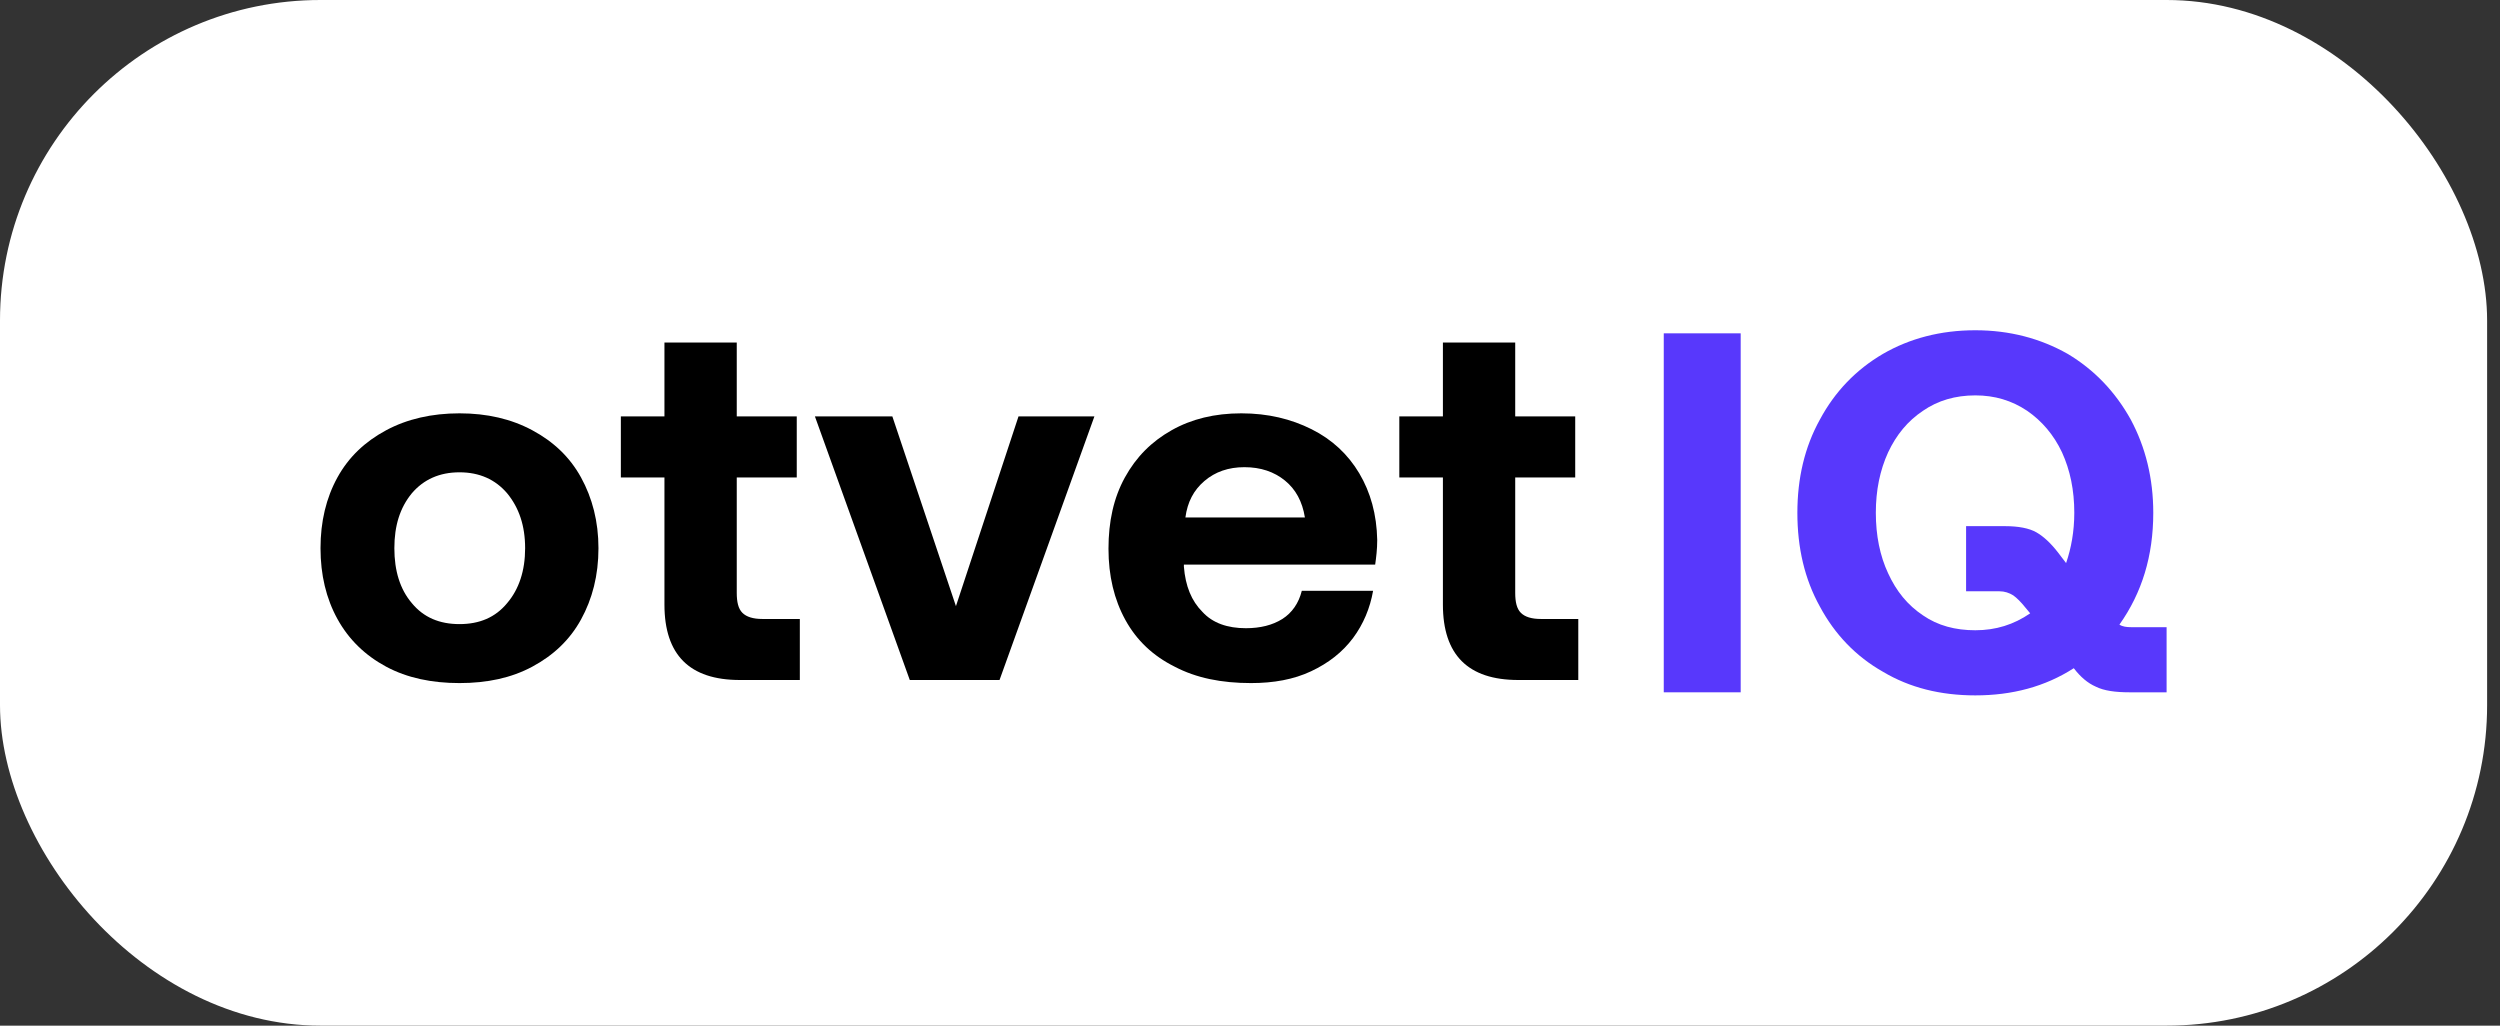 <svg width="117" height="48" viewBox="0 0 117 48" fill="none" xmlns="http://www.w3.org/2000/svg">
<rect x="0" y="0" width="117" height="48" fill="#333333" stroke="none"/>
<rect width="116.397" height="48" rx="15" fill="white"/>
<path d="M18.072 31.2C17.088 30.672 16.32 29.928 15.792 28.968C15.264 28.008 15 26.904 15 25.656C15 24.408 15.264 23.304 15.792 22.344C16.32 21.384 17.088 20.664 18.072 20.136C19.056 19.608 20.208 19.344 21.504 19.344C22.8 19.344 23.928 19.608 24.912 20.136C25.896 20.664 26.664 21.384 27.192 22.344C27.72 23.304 28.008 24.408 28.008 25.656C28.008 26.928 27.72 28.032 27.192 28.992C26.664 29.952 25.896 30.672 24.912 31.2C23.928 31.728 22.8 31.968 21.504 31.968C20.208 31.968 19.056 31.728 18.072 31.2ZM23.736 28.224C24.288 27.576 24.576 26.712 24.576 25.656C24.576 24.6 24.288 23.76 23.736 23.088C23.184 22.44 22.44 22.104 21.504 22.104C20.568 22.104 19.824 22.44 19.272 23.088C18.72 23.76 18.456 24.6 18.456 25.656C18.456 26.712 18.72 27.576 19.272 28.224C19.824 28.896 20.568 29.208 21.504 29.208C22.44 29.208 23.184 28.896 23.736 28.224Z" fill="black"/>
<path d="M31.096 22.344H29.056V19.488H31.096V16.032H34.48V19.488H37.288V22.344H34.48V27.744C34.48 28.176 34.552 28.488 34.744 28.68C34.936 28.872 35.248 28.968 35.68 28.968H37.432V31.824H34.624C32.272 31.824 31.096 30.648 31.096 28.296V22.344Z" fill="black"/>
<path d="M38.138 19.488H41.762L44.738 28.368L47.666 19.488H51.218L46.778 31.824H42.578L38.138 19.488Z" fill="black"/>
<path d="M52.645 22.344C53.173 21.384 53.894 20.664 54.83 20.136C55.766 19.608 56.846 19.344 58.093 19.344C59.342 19.344 60.422 19.608 61.382 20.088C62.342 20.568 63.086 21.264 63.614 22.152C64.141 23.04 64.43 24.072 64.454 25.272C64.454 25.704 64.406 26.088 64.358 26.424H55.406V26.52C55.477 27.432 55.766 28.128 56.27 28.632C56.749 29.16 57.446 29.4 58.309 29.4C58.981 29.4 59.557 29.256 60.014 28.968C60.469 28.68 60.782 28.224 60.925 27.648H64.261C64.118 28.464 63.806 29.208 63.325 29.856C62.822 30.528 62.173 31.032 61.358 31.416C60.541 31.8 59.605 31.968 58.55 31.968C57.157 31.968 55.981 31.728 54.974 31.2C53.965 30.696 53.197 29.976 52.669 29.016C52.142 28.056 51.877 26.952 51.877 25.68C51.877 24.408 52.117 23.304 52.645 22.344ZM61.069 24.216C60.95 23.472 60.638 22.896 60.133 22.488C59.63 22.08 59.005 21.864 58.237 21.864C57.493 21.864 56.87 22.08 56.365 22.512C55.861 22.944 55.574 23.496 55.477 24.216H61.069Z" fill="black"/>
<path d="M67.528 22.344H65.488V19.488H67.528V16.032H70.912V19.488H73.72V22.344H70.912V27.744C70.912 28.176 70.984 28.488 71.176 28.68C71.368 28.872 71.68 28.968 72.112 28.968H73.864V31.824H71.056C68.704 31.824 67.528 30.648 67.528 28.296V22.344Z" fill="black"/>
<path d="M77.864 15.6H81.464V32.4H77.864V15.6Z" fill="#5838FC"/>
<path d="M101.397 29.352V32.4H99.669C98.997 32.4 98.469 32.328 98.085 32.136C97.701 31.968 97.365 31.68 97.053 31.272C95.709 32.136 94.173 32.544 92.445 32.544C90.813 32.544 89.373 32.184 88.125 31.44C86.853 30.72 85.869 29.688 85.173 28.392C84.453 27.096 84.117 25.632 84.117 24C84.117 22.392 84.453 20.928 85.173 19.632C85.869 18.336 86.853 17.304 88.125 16.56C89.373 15.84 90.813 15.456 92.445 15.456C94.053 15.456 95.493 15.84 96.765 16.56C98.013 17.304 98.997 18.336 99.717 19.632C100.413 20.928 100.773 22.392 100.773 24C100.773 26.016 100.245 27.744 99.189 29.232C99.333 29.328 99.525 29.352 99.741 29.352H101.397ZM88.365 26.832C88.749 27.672 89.277 28.32 89.997 28.8C90.693 29.28 91.509 29.496 92.445 29.496C93.405 29.496 94.245 29.232 95.013 28.704L94.773 28.416C94.581 28.176 94.389 27.984 94.221 27.864C94.029 27.744 93.813 27.672 93.573 27.672H92.013V24.624H93.837C94.461 24.624 94.965 24.72 95.301 24.912C95.637 25.104 95.973 25.416 96.309 25.848L96.693 26.352C96.933 25.656 97.077 24.864 97.077 24C97.077 22.944 96.885 22.008 96.501 21.168C96.117 20.352 95.565 19.704 94.869 19.224C94.149 18.744 93.357 18.504 92.445 18.504C91.509 18.504 90.693 18.744 89.997 19.224C89.277 19.704 88.749 20.352 88.365 21.168C87.981 22.008 87.789 22.944 87.789 24C87.789 25.056 87.981 26.016 88.365 26.832Z" fill="#5838FC"/>
</svg>
